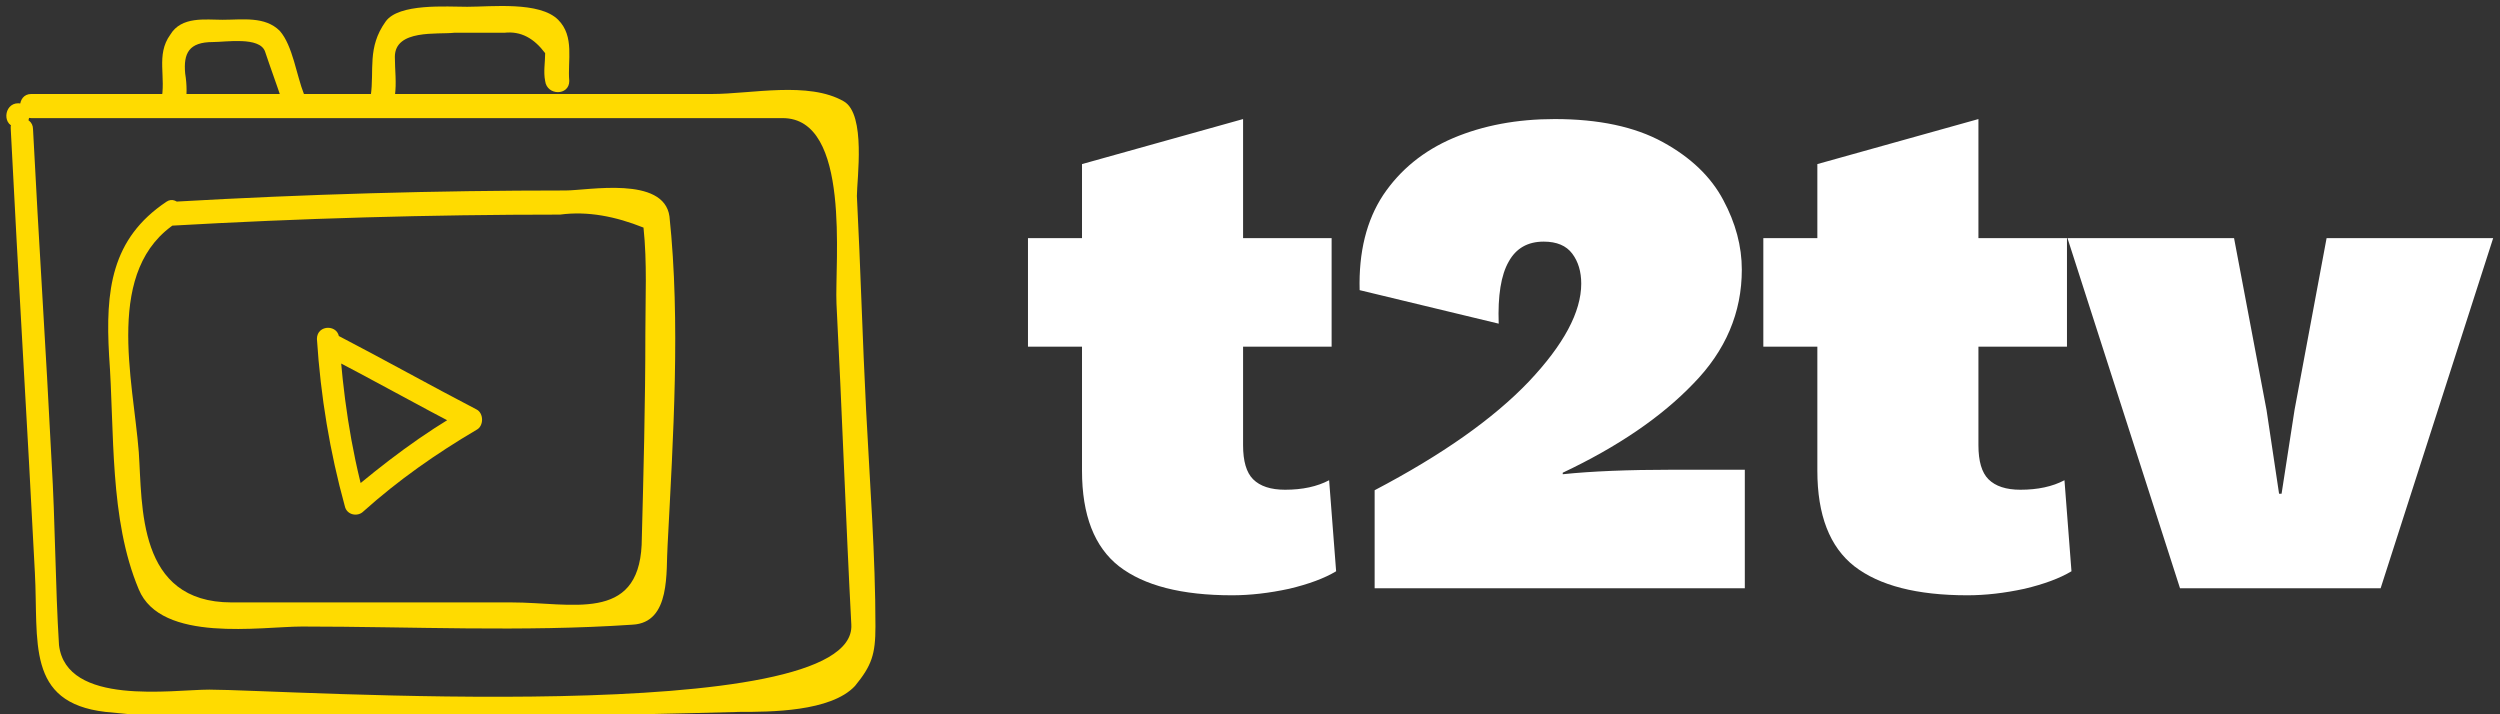 <svg data-v-423bf9ae="" xmlns="http://www.w3.org/2000/svg" viewBox="0 0 315 90" class="iconLeft"><rect x="0" y="0" width="315" height="90" fill="#333333" stroke="none"/><!----><!----><!----><g data-v-423bf9ae="" id="268a812b-2788-4064-ae6a-fca6a00039b4" fill="#FFFFFF" transform="matrix(6.303,0,0,6.303,129.462,-7.941)"><path d="M6.03 10.86L6.17 12.68L6.17 12.68Q5.82 12.89 5.23 13.03L5.23 13.03L5.23 13.03Q4.63 13.16 4.09 13.16L4.09 13.16L4.09 13.16Q2.58 13.16 1.83 12.58L1.83 12.58L1.83 12.58Q1.09 12.00 1.09 10.67L1.09 10.67L1.09 8.19L0.01 8.19L0.01 6.02L1.09 6.02L1.09 4.54L4.31 3.64L4.31 6.02L6.08 6.02L6.08 8.19L4.31 8.19L4.31 10.16L4.31 10.16Q4.31 10.64 4.51 10.84L4.51 10.84L4.51 10.84Q4.72 11.05 5.15 11.05L5.15 11.05L5.15 11.05Q5.67 11.05 6.03 10.86L6.03 10.86ZM6.94 13.02L6.94 11.06L6.94 11.06Q8.96 10.00 10.02 8.89L10.02 8.89L10.02 8.89Q11.07 7.78 11.07 6.93L11.07 6.93L11.07 6.93Q11.07 6.57 10.89 6.33L10.89 6.33L10.89 6.33Q10.71 6.09 10.32 6.09L10.32 6.09L10.32 6.09Q9.84 6.09 9.62 6.49L9.62 6.49L9.62 6.49Q9.39 6.89 9.42 7.73L9.42 7.73L6.64 7.06L6.64 7.06Q6.61 5.92 7.11 5.16L7.11 5.16L7.11 5.16Q7.62 4.40 8.51 4.02L8.51 4.02L8.51 4.02Q9.41 3.64 10.54 3.64L10.54 3.64L10.54 3.64Q11.86 3.64 12.70 4.10L12.70 4.10L12.70 4.10Q13.54 4.56 13.91 5.26L13.91 5.26L13.91 5.26Q14.28 5.95 14.28 6.65L14.28 6.65L14.28 6.65Q14.28 7.94 13.31 8.93L13.31 8.93L13.31 8.93Q12.35 9.93 10.70 10.71L10.70 10.71L10.70 10.74L10.70 10.74Q11.56 10.65 12.89 10.65L12.89 10.65L14.34 10.65L14.34 13.02L6.94 13.02ZM20.73 10.86L20.87 12.68L20.87 12.68Q20.52 12.89 19.93 13.03L19.93 13.03L19.93 13.03Q19.33 13.16 18.79 13.16L18.79 13.16L18.79 13.16Q17.28 13.16 16.53 12.58L16.53 12.58L16.53 12.58Q15.79 12.00 15.79 10.67L15.79 10.67L15.79 8.19L14.71 8.19L14.71 6.02L15.79 6.02L15.79 4.54L19.01 3.64L19.01 6.02L20.78 6.02L20.78 8.19L19.01 8.19L19.01 10.16L19.01 10.16Q19.01 10.64 19.21 10.84L19.21 10.84L19.21 10.84Q19.42 11.05 19.85 11.05L19.85 11.05L19.85 11.05Q20.37 11.05 20.73 10.86L20.73 10.86ZM29.30 6.02L27.05 13.02L23.04 13.02L20.79 6.02L24.12 6.02L24.77 9.46L25.02 11.13L25.07 11.13L25.33 9.45L25.97 6.02L29.30 6.02Z"></path></g><!----><g data-v-423bf9ae="" id="0aaa62e5-0275-4fa2-8c47-ca6c596d1627" transform="matrix(2.338,0,0,2.338,-0.515,-10.368)" stroke="none" fill="#FFDB00"><path d="M.8 11.4c.4 8 .9 16 1.3 23.9.2 3.7-.5 7 3.8 7.5 7.5.8 15.3.3 22.8.2 3.8 0 7.6-.1 11.4-.2 1.6 0 4.9 0 6.2-1.4.9-1.1 1.1-1.7 1.1-3.2 0-3.8-.3-7.7-.5-11.6-.2-3.9-.3-7.7-.5-11.6 0-.9.5-4.4-.7-5.1-1.9-1.1-5-.4-7.1-.4H1.9c-.8 0-.8 1.3 0 1.3h40.5c3.7 0 2.8 7.8 2.9 10 .3 5.8.5 11.6.8 17.3.3 5.6-30.6 3.5-34.6 3.5-2 0-7.7.9-8.1-2.4-.2-3.2-.2-6.6-.4-9.9-.3-6-.7-12-1-17.9 0-.8-1.3-.8-1.2 0z"></path><path d="M10.2 10.2c.1-.6.1-1.2 0-1.8-.1-1.1.2-1.7 1.5-1.7.7 0 2.5-.3 2.8.5.3.9.6 1.7.9 2.6.3.8 1.5.4 1.2-.3-.4-1-.6-2.6-1.3-3.4-.8-.8-2-.6-3.1-.6-.9 0-2.2-.2-2.8.8-.8 1.1-.2 2.3-.5 3.6-.1.8 1.1 1.1 1.3.3zM21.5 9.6c.1-.7 0-1.4 0-2.1 0-1.5 2.3-1.2 3.2-1.3h2.7c.9-.1 1.6.3 2.2 1.1 0 .5-.1 1 0 1.5.1.8 1.3.8 1.3 0-.1-1.1.3-2.4-.6-3.3-1-1-3.6-.7-4.9-.7-1.1 0-3.7-.2-4.4.8-1 1.4-.6 2.6-.8 4-.1.8 1.2.8 1.3 0zM1.2 11.3c.8 0 .8-1.3 0-1.3s-.9 1.3 0 1.3zM9.4 16.6c7-.4 14-.6 21-.6 1.5-.2 3 .1 4.5.7.2 1.9.1 3.8.1 5.7 0 3.8-.1 7.6-.2 11.4-.2 4.2-3.8 3.1-7 3.1H12.7c-5.1 0-4.8-5.2-5-8.1-.3-3.9-1.9-9.9 2.1-12.4.7-.4 0-1.5-.6-1.1-3 2-3.3 4.8-3.1 8.3.3 4.1 0 8.8 1.6 12.6 1.2 2.9 6.6 2 8.8 2 5.9 0 11.9.3 17.8-.1 2.1-.1 1.8-2.9 1.9-4.3.3-5.8.7-12 .1-17.7-.3-2.2-4.4-1.4-5.6-1.4-7 0-14 .2-21 .6-1.2.1-1.2 1.4-.3 1.3z"></path><path d="M17.3 22.7c.2 3.1.7 6.1 1.5 9 .1.5.7.6 1 .3 1.9-1.7 3.9-3.1 6.1-4.4.4-.2.4-.9 0-1.1-2.5-1.3-5-2.7-7.5-4-.7-.4-1.3.7-.6 1.1 2.5 1.3 5 2.7 7.5 4v-1.1c-2.3 1.3-4.4 2.9-6.4 4.6.3.1.7.2 1 .3-.8-2.9-1.2-5.8-1.4-8.7 0-.8-1.2-.8-1.2 0z"></path></g><!----></svg>